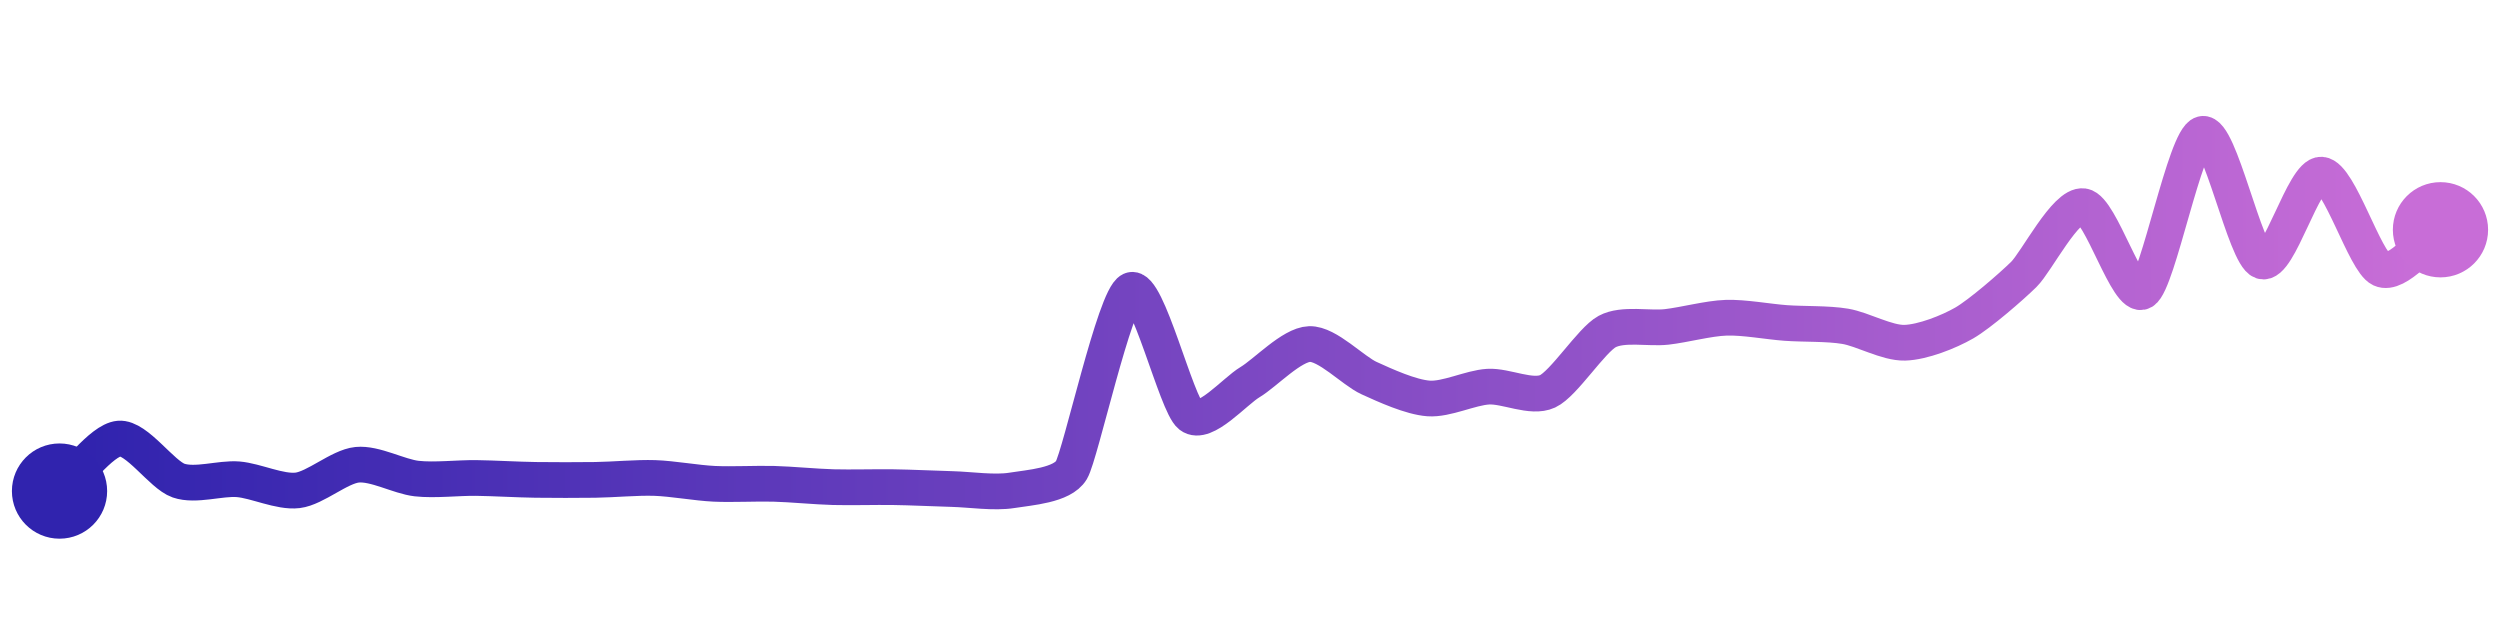 <svg width="200" height="50" viewBox="0 0 210 50" xmlns="http://www.w3.org/2000/svg">
    <defs>
        <linearGradient x1="0%" y1="0%" x2="100%" y2="0%" id="a">
            <stop stop-color="#3023AE" offset="0%"/>
            <stop stop-color="#C86DD7" offset="100%"/>
        </linearGradient>
    </defs>
    <path stroke="url(#a)"
          stroke-width="3"
          stroke-linejoin="round"
          stroke-linecap="round"
          d="M5 40 C 6.12 39.01, 8.51 35.72, 10 35.59 S 13.58 38.63, 15 39.12 S 18.51 38.89, 20 39.01 S 23.51 40.12, 25 39.94 S 28.51 37.94, 30 37.79 S 33.51 38.78, 35 38.95 S 38.5 38.88, 40 38.9 S 43.5 39.04, 45 39.06 S 48.5 39.08, 50 39.06 S 53.5 38.85, 55 38.9 S 58.5 39.32, 60 39.39 S 63.5 39.35, 65 39.39 S 68.5 39.63, 70 39.67 S 73.5 39.65, 75 39.67 S 78.5 39.79, 80 39.83 S 83.52 40.18, 85 39.94 S 89.23 39.53, 90 38.24 S 93.64 23.74, 95 23.12 S 98.81 32.74, 100 33.66 S 103.71 31.62, 105 30.85 S 108.5 27.7, 110 27.65 S 113.64 29.89, 115 30.51 S 118.5 32.11, 120 32.22 S 123.5 31.32, 125 31.23 S 128.64 32.25, 130 31.62 S 133.68 27.31, 135 26.6 S 138.51 26.38, 140 26.21 S 143.5 25.49, 145 25.44 S 148.5 25.77, 150 25.88 S 153.52 25.91, 155 26.16 S 158.5 27.58, 160 27.54 S 163.7 26.63, 165 25.88 S 168.93 22.85, 170 21.8 S 173.52 15.86, 175 16.07 S 178.72 24.02, 180 23.24 S 183.55 10.37, 185 10 S 188.58 20.21, 190 20.7 S 193.5 13.32, 195 13.42 S 198.64 20.73, 200 21.36 S 203.75 18.88, 205 18.05"
          fill="none"/>
    <circle r="4" cx="5" cy="40" fill="#3023AE"/>
    <circle r="4" cx="205" cy="18.05" fill="#C86DD7"/>      
</svg>